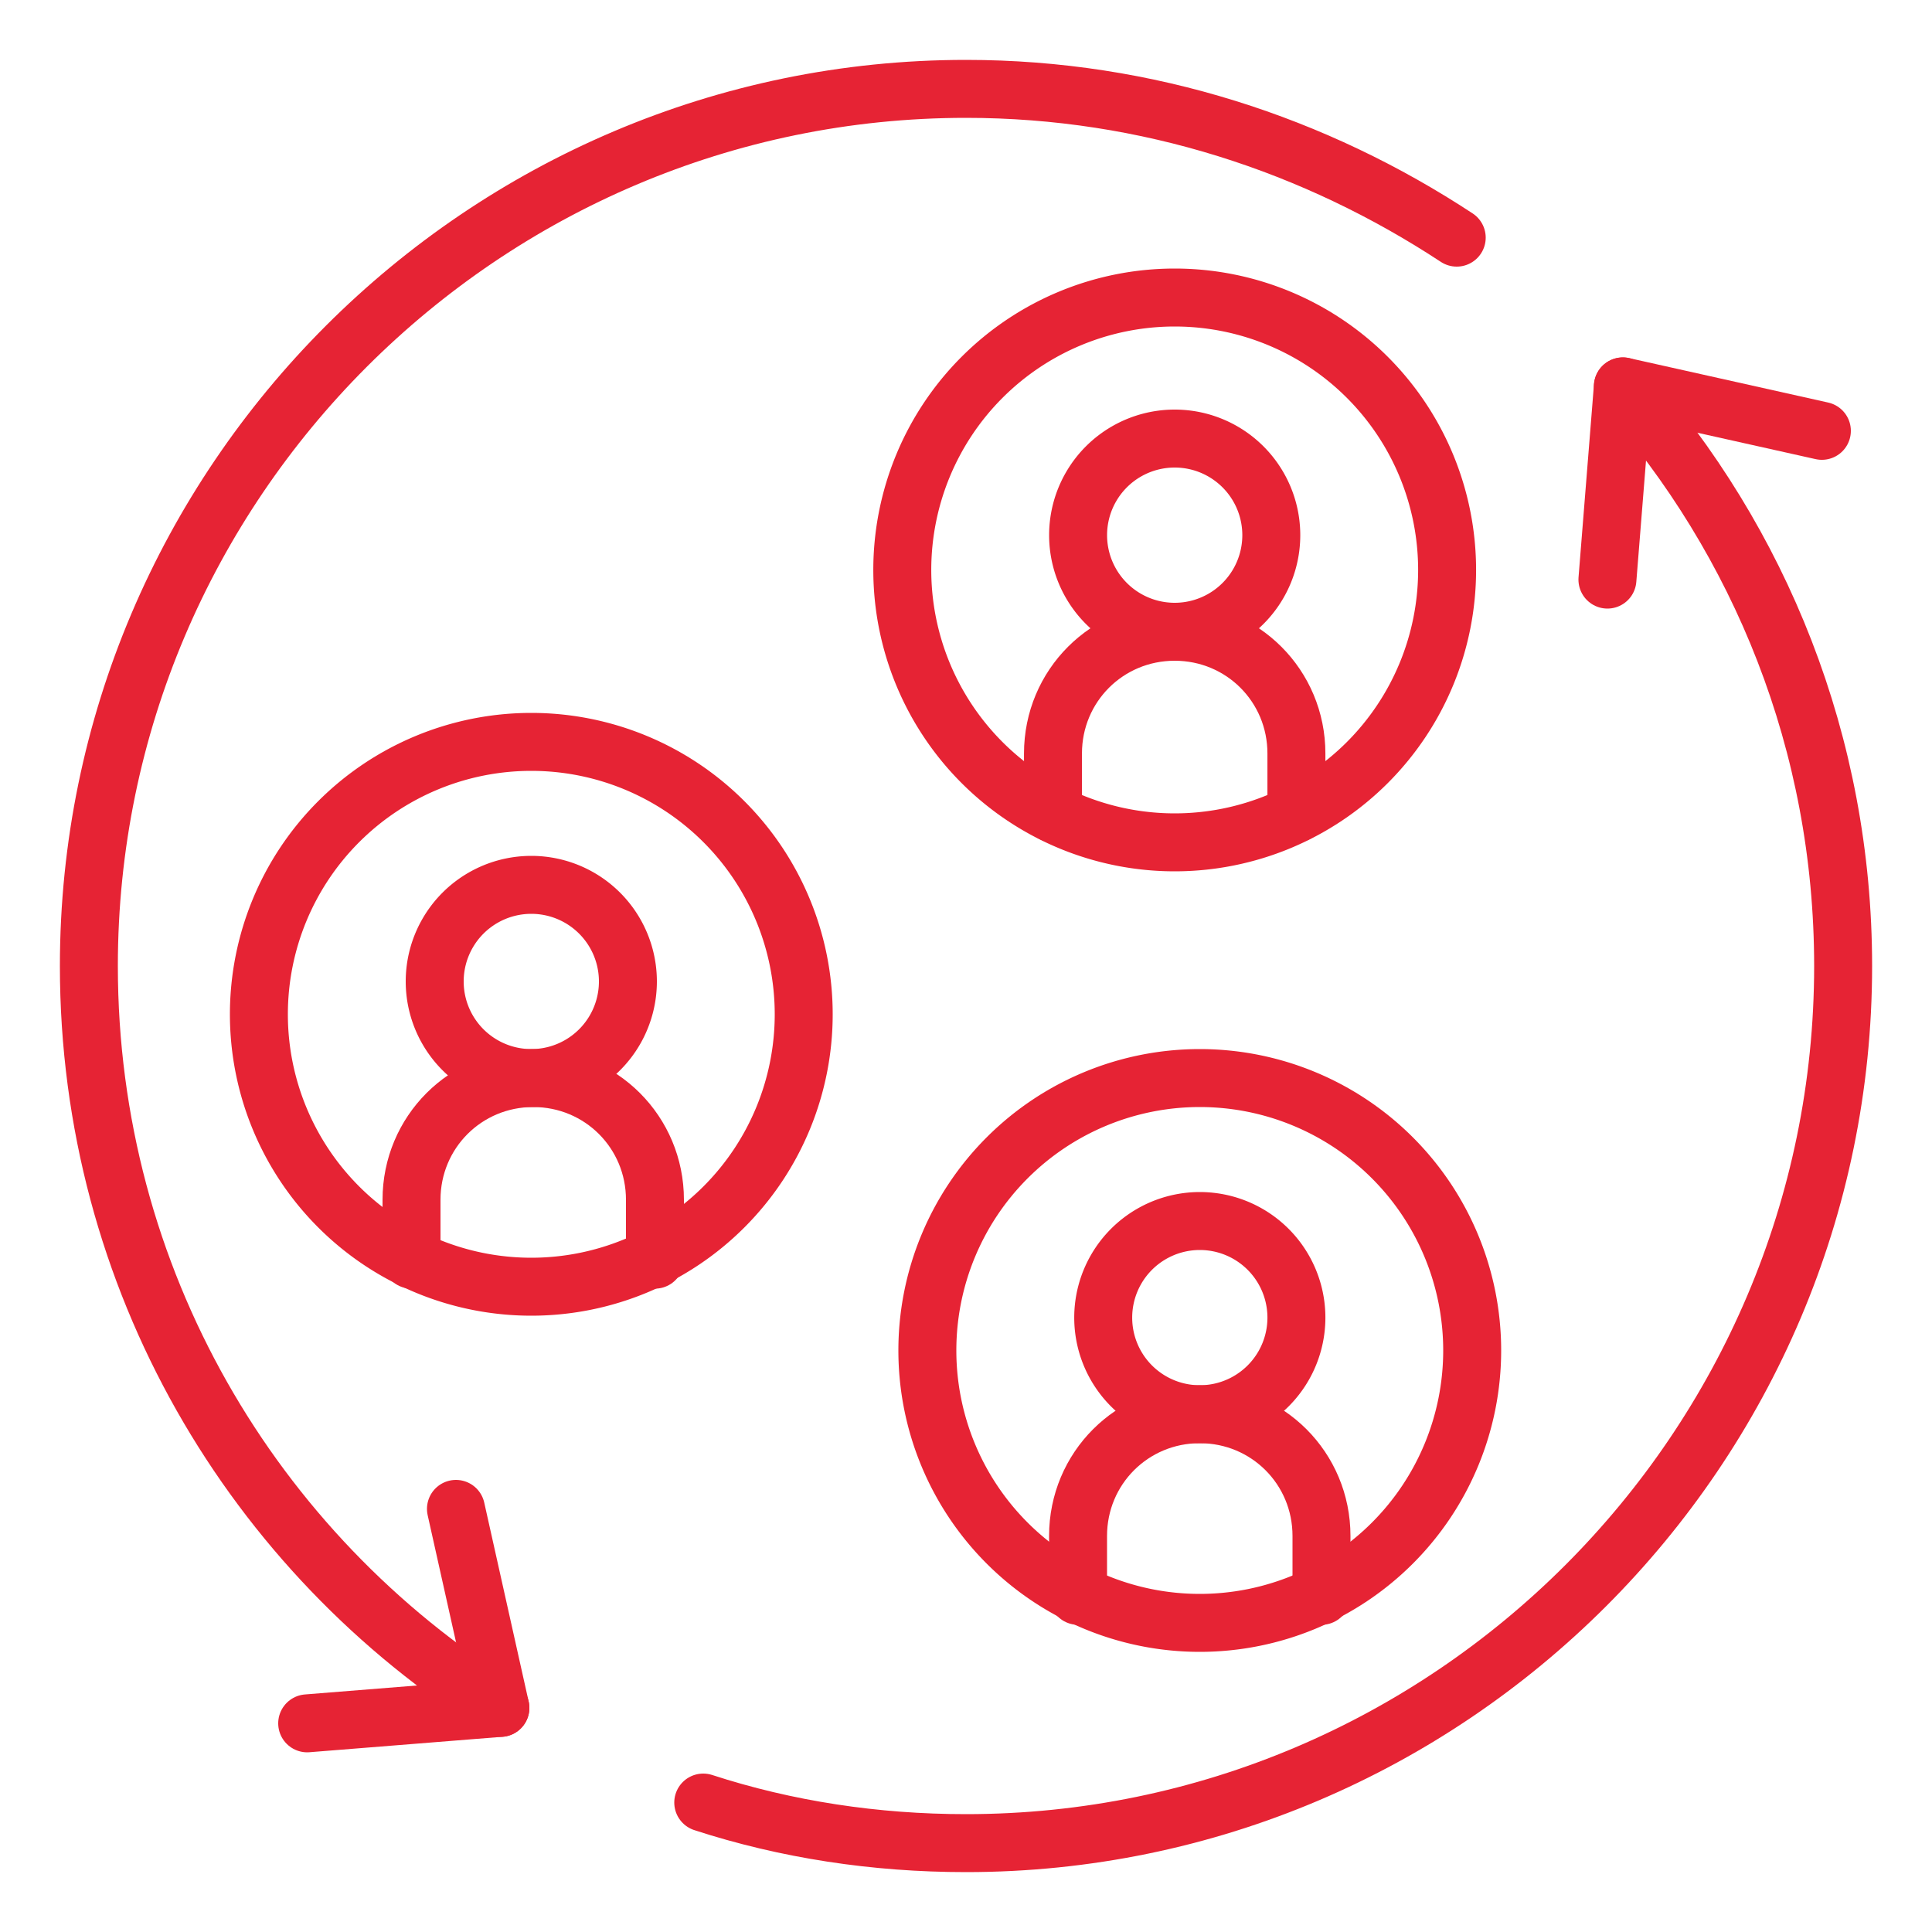 <svg xmlns="http://www.w3.org/2000/svg" width="50" height="50" fill="none" ><style><![CDATA[.B{stroke-linejoin:round}.C{stroke-linecap:round}]]></style><g stroke="#e62334" stroke-width="1.5" stroke-miterlimit="10" class="B"><path d="M41.6 15l.4-5 5.15 1.15M7.95 44.6l5-.4-1.15-5.15" class="C"/><path d="M30.401 16.35a2.5 2.5 0 1 0 0-5 2.5 2.5 0 0 0 0 5z"/><path d="M27.251 21.05V19.5c0-1.75 1.4-3.15 3.15-3.15s3.15 1.4 3.15 3.15v1.55" class="C"/><path d="M30.401 21.8a7.05 7.05 0 0 0 0-14.1 7.05 7.05 0 0 0 0 14.1zM13.75 27.9a2.5 2.5 0 1 0 0-5 2.5 2.5 0 1 0 0 5z"/><path d="M10.65 32.6v-1.55c0-1.75 1.4-3.15 3.15-3.15s3.15 1.4 3.15 3.15v1.55" class="C"/><path d="M13.75 33.3a7.05 7.05 0 1 0 0-14.1 7.05 7.05 0 1 0 0 14.1zm17.301 3.3a2.5 2.5 0 0 0 0-5 2.5 2.5 0 0 0 0 5z"/><path d="M27.9 41.3v-1.55c0-1.75 1.4-3.15 3.15-3.15s3.15 1.4 3.15 3.15v1.55" class="C"/><path d="M31.05 42a7.05 7.05 0 1 0 0-14.1 7.05 7.05 0 0 0 0 14.1z"/><path d="M42 10c3.55 4 5.7 9.25 5.7 15 0 12.5-10.2 22.7-22.7 22.7-2.35 0-4.65-.35-6.8-1.05m-5.25-2.45C6.55 40.2 2.3 33.1 2.3 25 2.3 12.5 12.5 2.3 25 2.3c4.7 0 9.05 1.45 12.7 3.85" class="C"/></g></svg>
